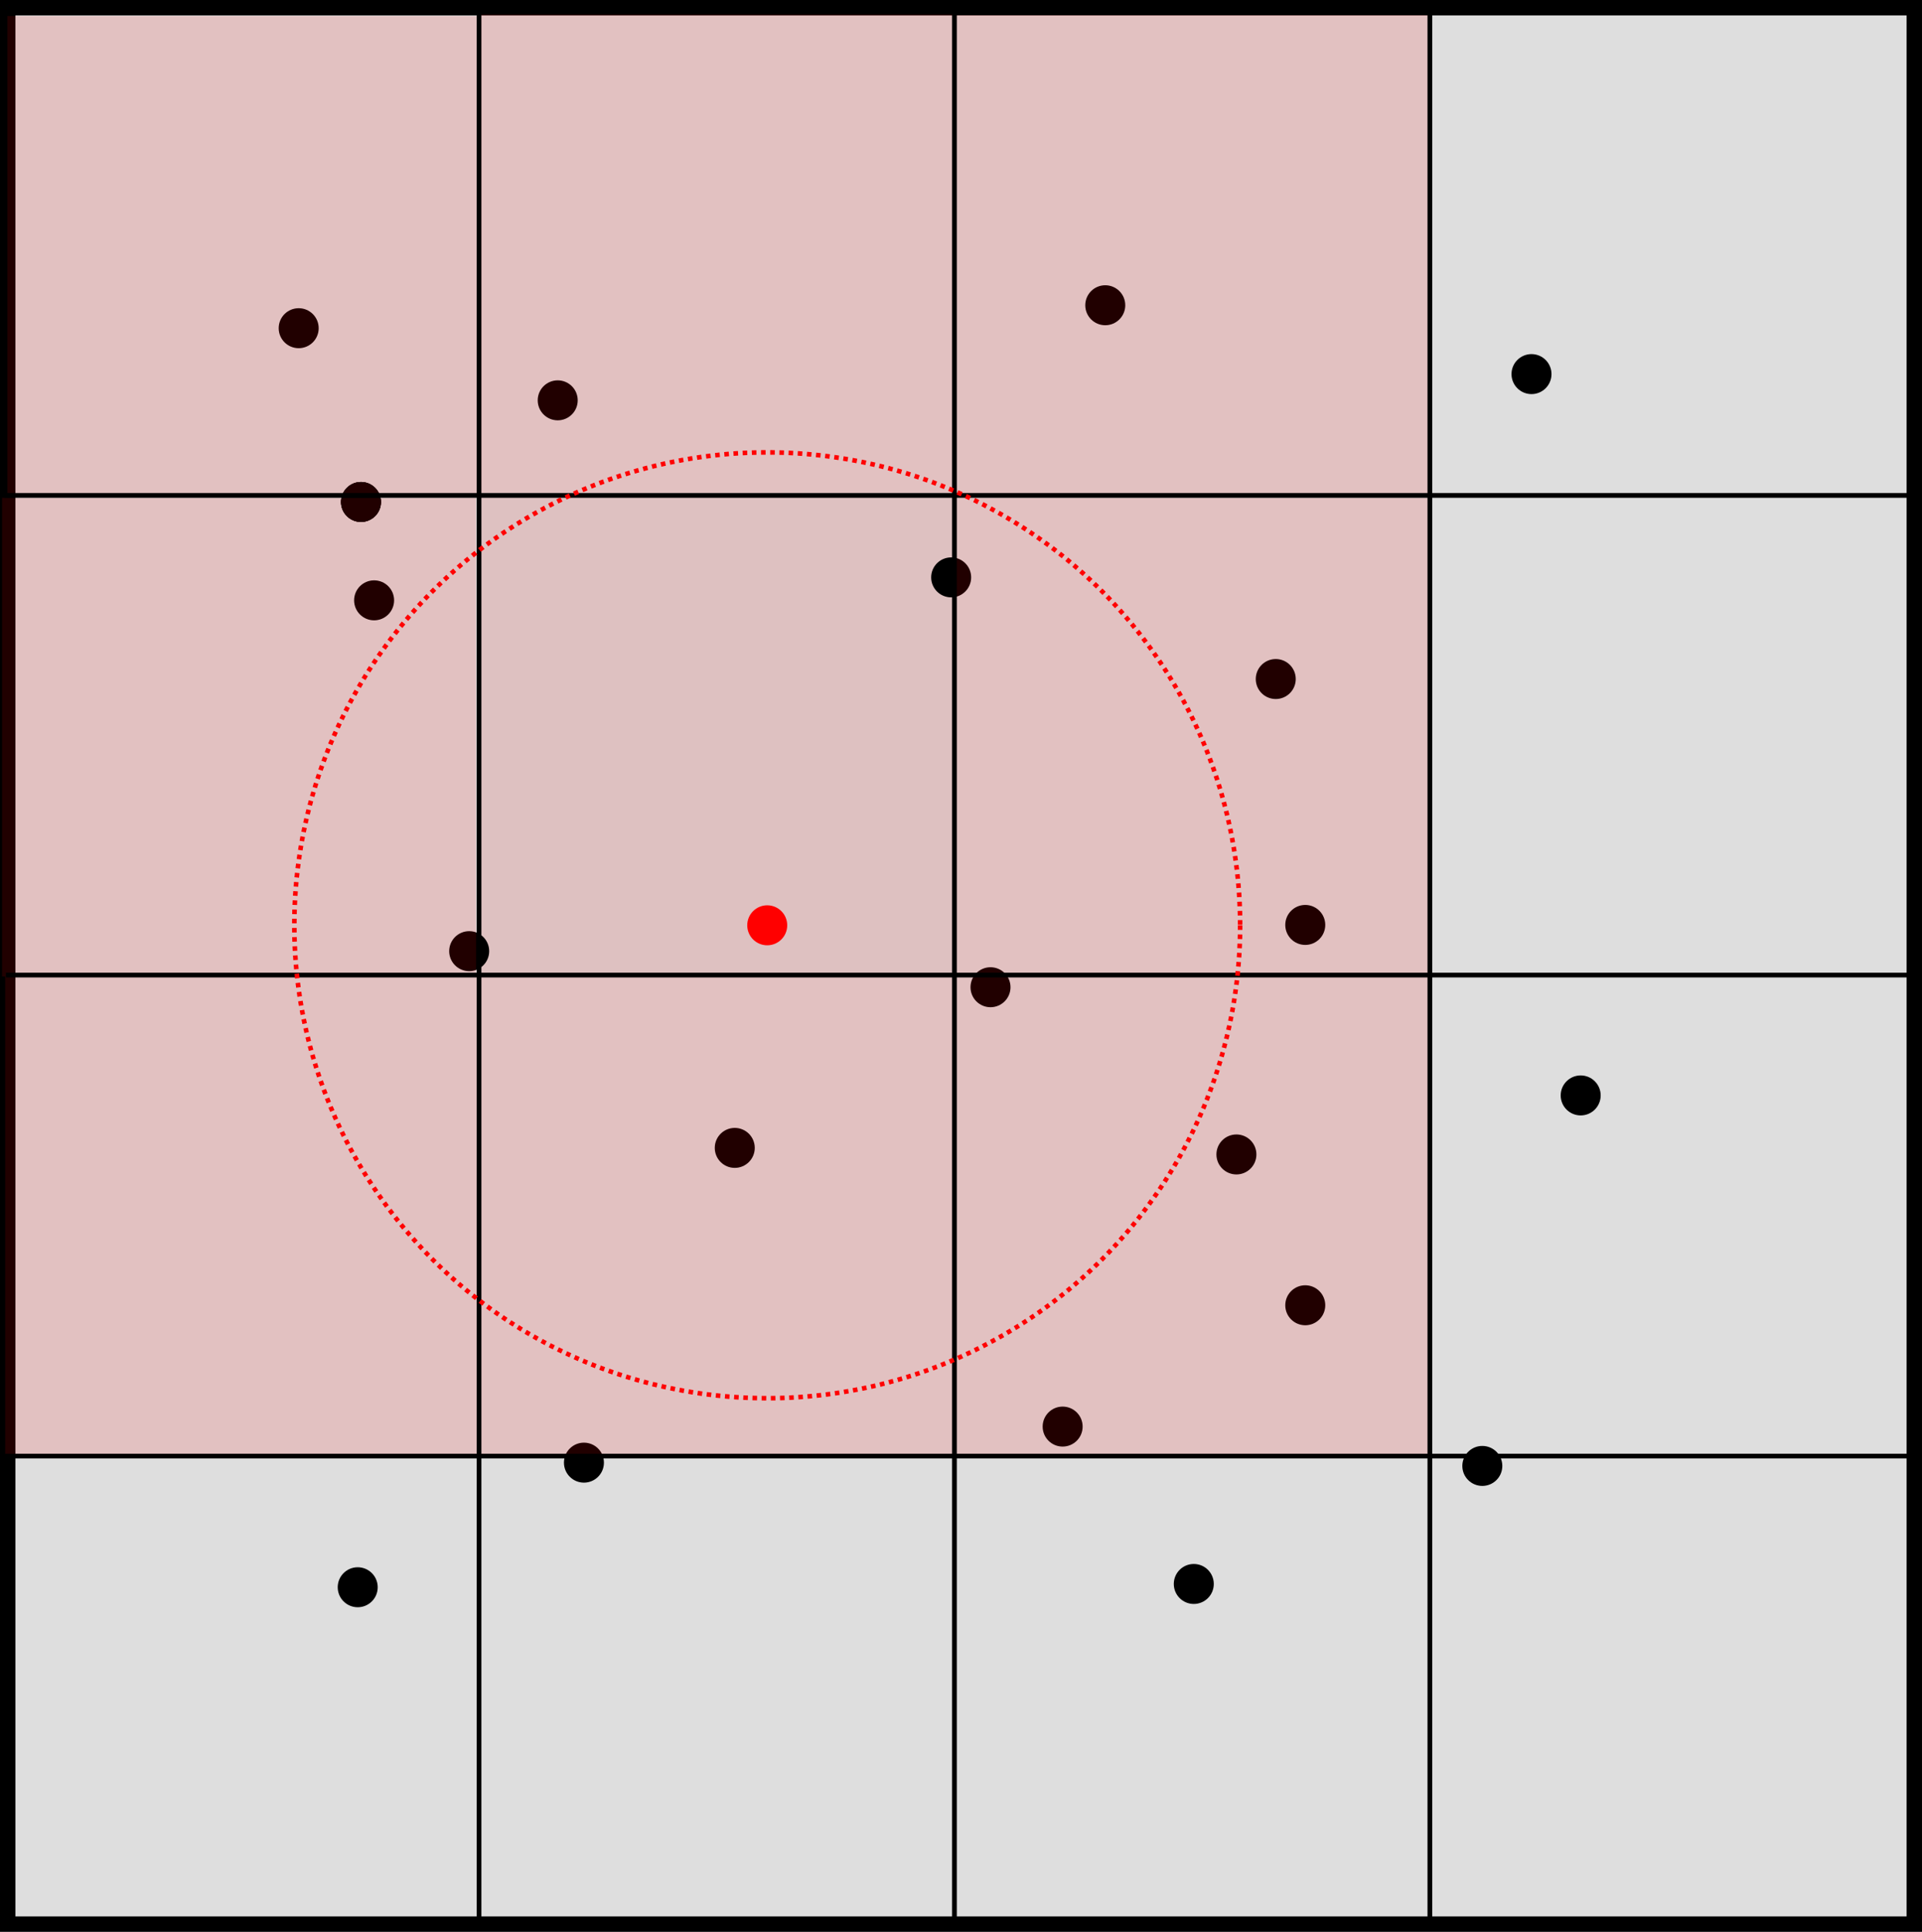 <?xml version="1.0" encoding="UTF-8" standalone="no"?>
<!-- Created with Inkscape (http://www.inkscape.org/) -->

<svg
   xmlns:dc="http://purl.org/dc/elements/1.1/"
   xmlns:cc="http://creativecommons.org/ns#"
   xmlns:rdf="http://www.w3.org/1999/02/22-rdf-syntax-ns#"
   xmlns:svg="http://www.w3.org/2000/svg"
   xmlns="http://www.w3.org/2000/svg"
   xmlns:sodipodi="http://sodipodi.sourceforge.net/DTD/sodipodi-0.dtd"
   xmlns:inkscape="http://www.inkscape.org/namespaces/inkscape"
   width="79.506mm"
   height="79.913mm"
   viewBox="0 0 281.714 283.156"
   id="svg4340"
   version="1.1"
   inkscape:version="0.91 r13725"
   sodipodi:docname="cell_lists.svg">
  <defs
     id="defs4342" />
  <sodipodi:namedview
     id="base"
     pagecolor="#ffffff"
     bordercolor="#666666"
     borderopacity="1.0"
     inkscape:pageopacity="0.0"
     inkscape:pageshadow="2"
     inkscape:zoom="1"
     inkscape:cx="-171.19503"
     inkscape:cy="207.57141"
     inkscape:document-units="px"
     inkscape:current-layer="layer1"
     showgrid="false"
     inkscape:window-width="1920"
     inkscape:window-height="1056"
     inkscape:window-x="1600"
     inkscape:window-y="24"
     inkscape:window-maximized="1"
     fit-margin-top="0"
     fit-margin-left="0"
     fit-margin-right="0"
     fit-margin-bottom="0"
     units="mm" />
  <g
     inkscape:label="Layer 1"
     inkscape:groupmode="layer"
     id="layer1"
     transform="translate(-147.786,-456.778)">
    <rect
       y="529.693"
       x="218.027"
       height="70.169"
       width="69.49"
       id="rect10127-0"
       style="opacity:1;fill:#ff0000;fill-opacity:0.132;stroke:none;stroke-width:1;stroke-miterlimit:4;stroke-dasharray:none;stroke-dashoffset:0;stroke-opacity:1" />
    <rect
       ry="0"
       rx="0"
       y="457.909"
       x="148.917"
       height="280.893"
       width="279.451"
       id="rect9926-3"
       style="opacity:1;fill:#000000;fill-opacity:0.132;stroke:#000000;stroke-width:2.263;stroke-miterlimit:4;stroke-dasharray:none;stroke-dashoffset:0;stroke-opacity:1" />
    <circle
       r="1.922"
       cy="504.883"
       cx="191.566"
       id="path9928-033"
       style="opacity:1;fill:#000000;fill-opacity:1;stroke:#000000;stroke-width:2.018;stroke-miterlimit:4;stroke-dasharray:none;stroke-dashoffset:0;stroke-opacity:1" />
    <circle
       r="1.922"
       cy="530.354"
       cx="200.697"
       id="path9928-0-7"
       style="opacity:1;fill:#000000;fill-opacity:1;stroke:#000000;stroke-width:2.018;stroke-miterlimit:4;stroke-dasharray:none;stroke-dashoffset:0;stroke-opacity:1" />
    <circle
       r="1.922"
       cy="530.354"
       cx="200.697"
       id="path9928-3-94"
       style="opacity:1;fill:#000000;fill-opacity:1;stroke:#000000;stroke-width:2.018;stroke-miterlimit:4;stroke-dasharray:none;stroke-dashoffset:0;stroke-opacity:1" />
    <circle
       r="1.922"
       cy="530.354"
       cx="200.697"
       id="path9928-36-99"
       style="opacity:1;fill:#000000;fill-opacity:1;stroke:#000000;stroke-width:2.018;stroke-miterlimit:4;stroke-dasharray:none;stroke-dashoffset:0;stroke-opacity:1" />
    <circle
       r="1.922"
       cy="511.612"
       cx="372.263"
       id="path9928-1-1"
       style="opacity:1;fill:#000000;fill-opacity:1;stroke:#000000;stroke-width:2.018;stroke-miterlimit:4;stroke-dasharray:none;stroke-dashoffset:0;stroke-opacity:1" />
    <circle
       r="1.922"
       cy="671.163"
       cx="233.376"
       id="path9928-8-9"
       style="opacity:1;fill:#000000;fill-opacity:1;stroke:#000000;stroke-width:2.018;stroke-miterlimit:4;stroke-dasharray:none;stroke-dashoffset:0;stroke-opacity:1" />
    <circle
       r="1.922"
       cy="541.407"
       cx="287.201"
       id="path9928-7-4"
       style="opacity:1;fill:#000000;fill-opacity:1;stroke:#000000;stroke-width:2.018;stroke-miterlimit:4;stroke-dasharray:none;stroke-dashoffset:0;stroke-opacity:1" />
    <circle
       r="1.922"
       cy="544.771"
       cx="202.62"
       id="path9928-05-2"
       style="opacity:1;fill:#000000;fill-opacity:1;stroke:#000000;stroke-width:2.018;stroke-miterlimit:4;stroke-dasharray:none;stroke-dashoffset:0;stroke-opacity:1" />
    <circle
       r="1.922"
       cy="596.193"
       cx="216.556"
       id="path9928-11-0"
       style="opacity:1;fill:#000000;fill-opacity:1;stroke:#000000;stroke-width:2.018;stroke-miterlimit:4;stroke-dasharray:none;stroke-dashoffset:0;stroke-opacity:1" />
    <circle
       r="1.922"
       cy="515.456"
       cx="229.532"
       id="path9928-03-6"
       style="opacity:1;fill:#000000;fill-opacity:1;stroke:#000000;stroke-width:2.018;stroke-miterlimit:4;stroke-dasharray:none;stroke-dashoffset:0;stroke-opacity:1" />
    <circle
       r="1.922"
       cy="501.519"
       cx="309.788"
       id="path9928-00-5"
       style="opacity:1;fill:#000000;fill-opacity:1;stroke:#000000;stroke-width:2.018;stroke-miterlimit:4;stroke-dasharray:none;stroke-dashoffset:0;stroke-opacity:1" />
    <circle
       r="1.922"
       cy="592.402"
       cx="260.241"
       id="path9928-4-9"
       style="opacity:1;fill:#ff0000;fill-opacity:1;stroke:#ff0000;stroke-width:2.018;stroke-miterlimit:4;stroke-dasharray:none;stroke-dashoffset:0;stroke-opacity:1" />
    <circle
       r="1.922"
       cy="556.305"
       cx="334.778"
       id="path9928-5-5"
       style="opacity:1;fill:#000000;fill-opacity:1;stroke:#000000;stroke-width:2.018;stroke-miterlimit:4;stroke-dasharray:none;stroke-dashoffset:0;stroke-opacity:1" />
    <circle
       r="1.922"
       cy="592.348"
       cx="339.103"
       id="path9928-42-6"
       style="opacity:1;fill:#000000;fill-opacity:1;stroke:#000000;stroke-width:2.018;stroke-miterlimit:4;stroke-dasharray:none;stroke-dashoffset:0;stroke-opacity:1" />
    <circle
       r="1.922"
       cy="625.989"
       cx="329.011"
       id="path9928-49-1"
       style="opacity:1;fill:#000000;fill-opacity:1;stroke:#000000;stroke-width:2.018;stroke-miterlimit:4;stroke-dasharray:none;stroke-dashoffset:0;stroke-opacity:1" />
    <circle
       r="1.922"
       cy="601.479"
       cx="292.968"
       id="path9928-9-1"
       style="opacity:1;fill:#000000;fill-opacity:1;stroke:#000000;stroke-width:2.018;stroke-miterlimit:4;stroke-dasharray:none;stroke-dashoffset:0;stroke-opacity:1" />
    <circle
       r="1.922"
       cy="665.877"
       cx="303.541"
       id="path9928-94-4"
       style="opacity:1;fill:#000000;fill-opacity:1;stroke:#000000;stroke-width:2.018;stroke-miterlimit:4;stroke-dasharray:none;stroke-dashoffset:0;stroke-opacity:1" />
    <circle
       r="1.922"
       cy="625.028"
       cx="255.483"
       id="path9928-98-3"
       style="opacity:1;fill:#000000;fill-opacity:1;stroke:#000000;stroke-width:2.018;stroke-miterlimit:4;stroke-dasharray:none;stroke-dashoffset:0;stroke-opacity:1" />
    <circle
       r="1.922"
       cy="617.338"
       cx="379.472"
       id="path9928-16-7"
       style="opacity:1;fill:#000000;fill-opacity:1;stroke:#000000;stroke-width:2.018;stroke-miterlimit:4;stroke-dasharray:none;stroke-dashoffset:0;stroke-opacity:1" />
    <circle
       r="1.922"
       cy="671.644"
       cx="365.055"
       id="path9928-39-2"
       style="opacity:1;fill:#000000;fill-opacity:1;stroke:#000000;stroke-width:2.018;stroke-miterlimit:4;stroke-dasharray:none;stroke-dashoffset:0;stroke-opacity:1" />
    <circle
       r="1.922"
       cy="648.095"
       cx="339.103"
       id="path9928-33-7"
       style="opacity:1;fill:#000000;fill-opacity:1;stroke:#000000;stroke-width:2.018;stroke-miterlimit:4;stroke-dasharray:none;stroke-dashoffset:0;stroke-opacity:1" />
    <circle
       r="1.922"
       cy="689.425"
       cx="200.217"
       id="path9928-46-3"
       style="opacity:1;fill:#000000;fill-opacity:1;stroke:#000000;stroke-width:2.018;stroke-miterlimit:4;stroke-dasharray:none;stroke-dashoffset:0;stroke-opacity:1" />
    <circle
       r="1.922"
       cy="688.944"
       cx="322.764"
       id="path9928-15-39"
       style="opacity:1;fill:#000000;fill-opacity:1;stroke:#000000;stroke-width:2.018;stroke-miterlimit:4;stroke-dasharray:none;stroke-dashoffset:0;stroke-opacity:1" />
    <rect
       y="529.744"
       x="287.887"
       height="70.169"
       width="69.49"
       id="rect10127-2-2"
       style="opacity:1;fill:#ff0000;fill-opacity:0.132;stroke:none;stroke-width:1;stroke-miterlimit:4;stroke-dasharray:none;stroke-dashoffset:0;stroke-opacity:1" />
    <rect
       y="599.807"
       x="218.044"
       height="70.169"
       width="69.49"
       id="rect10127-8-4"
       style="opacity:1;fill:#ff0000;fill-opacity:0.132;stroke:none;stroke-width:1;stroke-miterlimit:4;stroke-dasharray:none;stroke-dashoffset:0;stroke-opacity:1" />
    <rect
       y="599.847"
       x="287.887"
       height="70.169"
       width="69.49"
       id="rect10127-1-4"
       style="opacity:1;fill:#ff0000;fill-opacity:0.132;stroke:none;stroke-width:1;stroke-miterlimit:4;stroke-dasharray:none;stroke-dashoffset:0;stroke-opacity:1" />
    <rect
       y="599.907"
       x="148.543"
       height="70.169"
       width="69.49"
       id="rect10127-24-4"
       style="opacity:1;fill:#ff0000;fill-opacity:0.132;stroke:none;stroke-width:1;stroke-miterlimit:4;stroke-dasharray:none;stroke-dashoffset:0;stroke-opacity:1" />
    <rect
       y="529.744"
       x="148.083"
       height="70.169"
       width="69.49"
       id="rect10127-7-9"
       style="opacity:1;fill:#ff0000;fill-opacity:0.132;stroke:none;stroke-width:1;stroke-miterlimit:4;stroke-dasharray:none;stroke-dashoffset:0;stroke-opacity:1" />
    <rect
       y="459.122"
       x="148.862"
       height="70.169"
       width="69.49"
       id="rect10127-86-9"
       style="opacity:1;fill:#ff0000;fill-opacity:0.132;stroke:none;stroke-width:1;stroke-miterlimit:4;stroke-dasharray:none;stroke-dashoffset:0;stroke-opacity:1" />
    <rect
       y="458.861"
       x="217.965"
       height="70.169"
       width="69.49"
       id="rect10127-3-3"
       style="opacity:1;fill:#ff0000;fill-opacity:0.132;stroke:none;stroke-width:1;stroke-miterlimit:4;stroke-dasharray:none;stroke-dashoffset:0;stroke-opacity:1" />
    <rect
       y="458.961"
       x="287.547"
       height="70.169"
       width="69.49"
       id="rect10127-77-8"
       style="opacity:1;fill:#ff0000;fill-opacity:0.132;stroke:none;stroke-width:1;stroke-miterlimit:4;stroke-dasharray:none;stroke-dashoffset:0;stroke-opacity:1" />
    <path
       inkscape:connector-curvature="0"
       id="path10071-32"
       d="m 217.998,458.508 0,280.417"
       style="fill:none;fill-rule:evenodd;stroke:#000000;stroke-width:0.695;stroke-linecap:butt;stroke-linejoin:miter;stroke-miterlimit:4;stroke-dasharray:none;stroke-opacity:1" />
    <path
       inkscape:connector-curvature="0"
       id="path10071-1-9"
       d="m 357.365,737.843 0,-280.417"
       style="fill:none;fill-rule:evenodd;stroke:#000000;stroke-width:0.695;stroke-linecap:butt;stroke-linejoin:miter;stroke-miterlimit:4;stroke-dasharray:none;stroke-opacity:1" />
    <path
       inkscape:connector-curvature="0"
       id="path10071-3-5"
       d="m 287.682,458.868 0,280.417"
       style="fill:none;fill-rule:evenodd;stroke:#000000;stroke-width:0.695;stroke-linecap:butt;stroke-linejoin:miter;stroke-miterlimit:4;stroke-dasharray:none;stroke-opacity:1" />
    <path
       inkscape:connector-curvature="0"
       id="path10071-1-6-4"
       d="m 148.435,529.393 280.417,0"
       style="fill:none;fill-rule:evenodd;stroke:#000000;stroke-width:0.695;stroke-linecap:butt;stroke-linejoin:miter;stroke-miterlimit:4;stroke-dasharray:none;stroke-opacity:1" />
    <path
       inkscape:connector-curvature="0"
       id="path10071-1-6-0-3"
       d="m 148.658,599.698 280.417,0"
       style="fill:none;fill-rule:evenodd;stroke:#000000;stroke-width:0.695;stroke-linecap:butt;stroke-linejoin:miter;stroke-miterlimit:4;stroke-dasharray:none;stroke-opacity:1" />
    <path
       inkscape:connector-curvature="0"
       id="path10071-1-6-3-9"
       d="m 147.954,670.202 280.417,0"
       style="fill:none;fill-rule:evenodd;stroke:#000000;stroke-width:0.695;stroke-linecap:butt;stroke-linejoin:miter;stroke-miterlimit:4;stroke-dasharray:none;stroke-opacity:1" />
    <circle
       r="69.316"
       cy="592.402"
       cx="260.241"
       id="path10702"
       style="opacity:1;fill:none;fill-opacity:0.132;stroke:#ff0000;stroke-width:0.673;stroke-miterlimit:4;stroke-dasharray:0.673, 0.673;stroke-dashoffset:0;stroke-opacity:1" />
  </g>
</svg>
